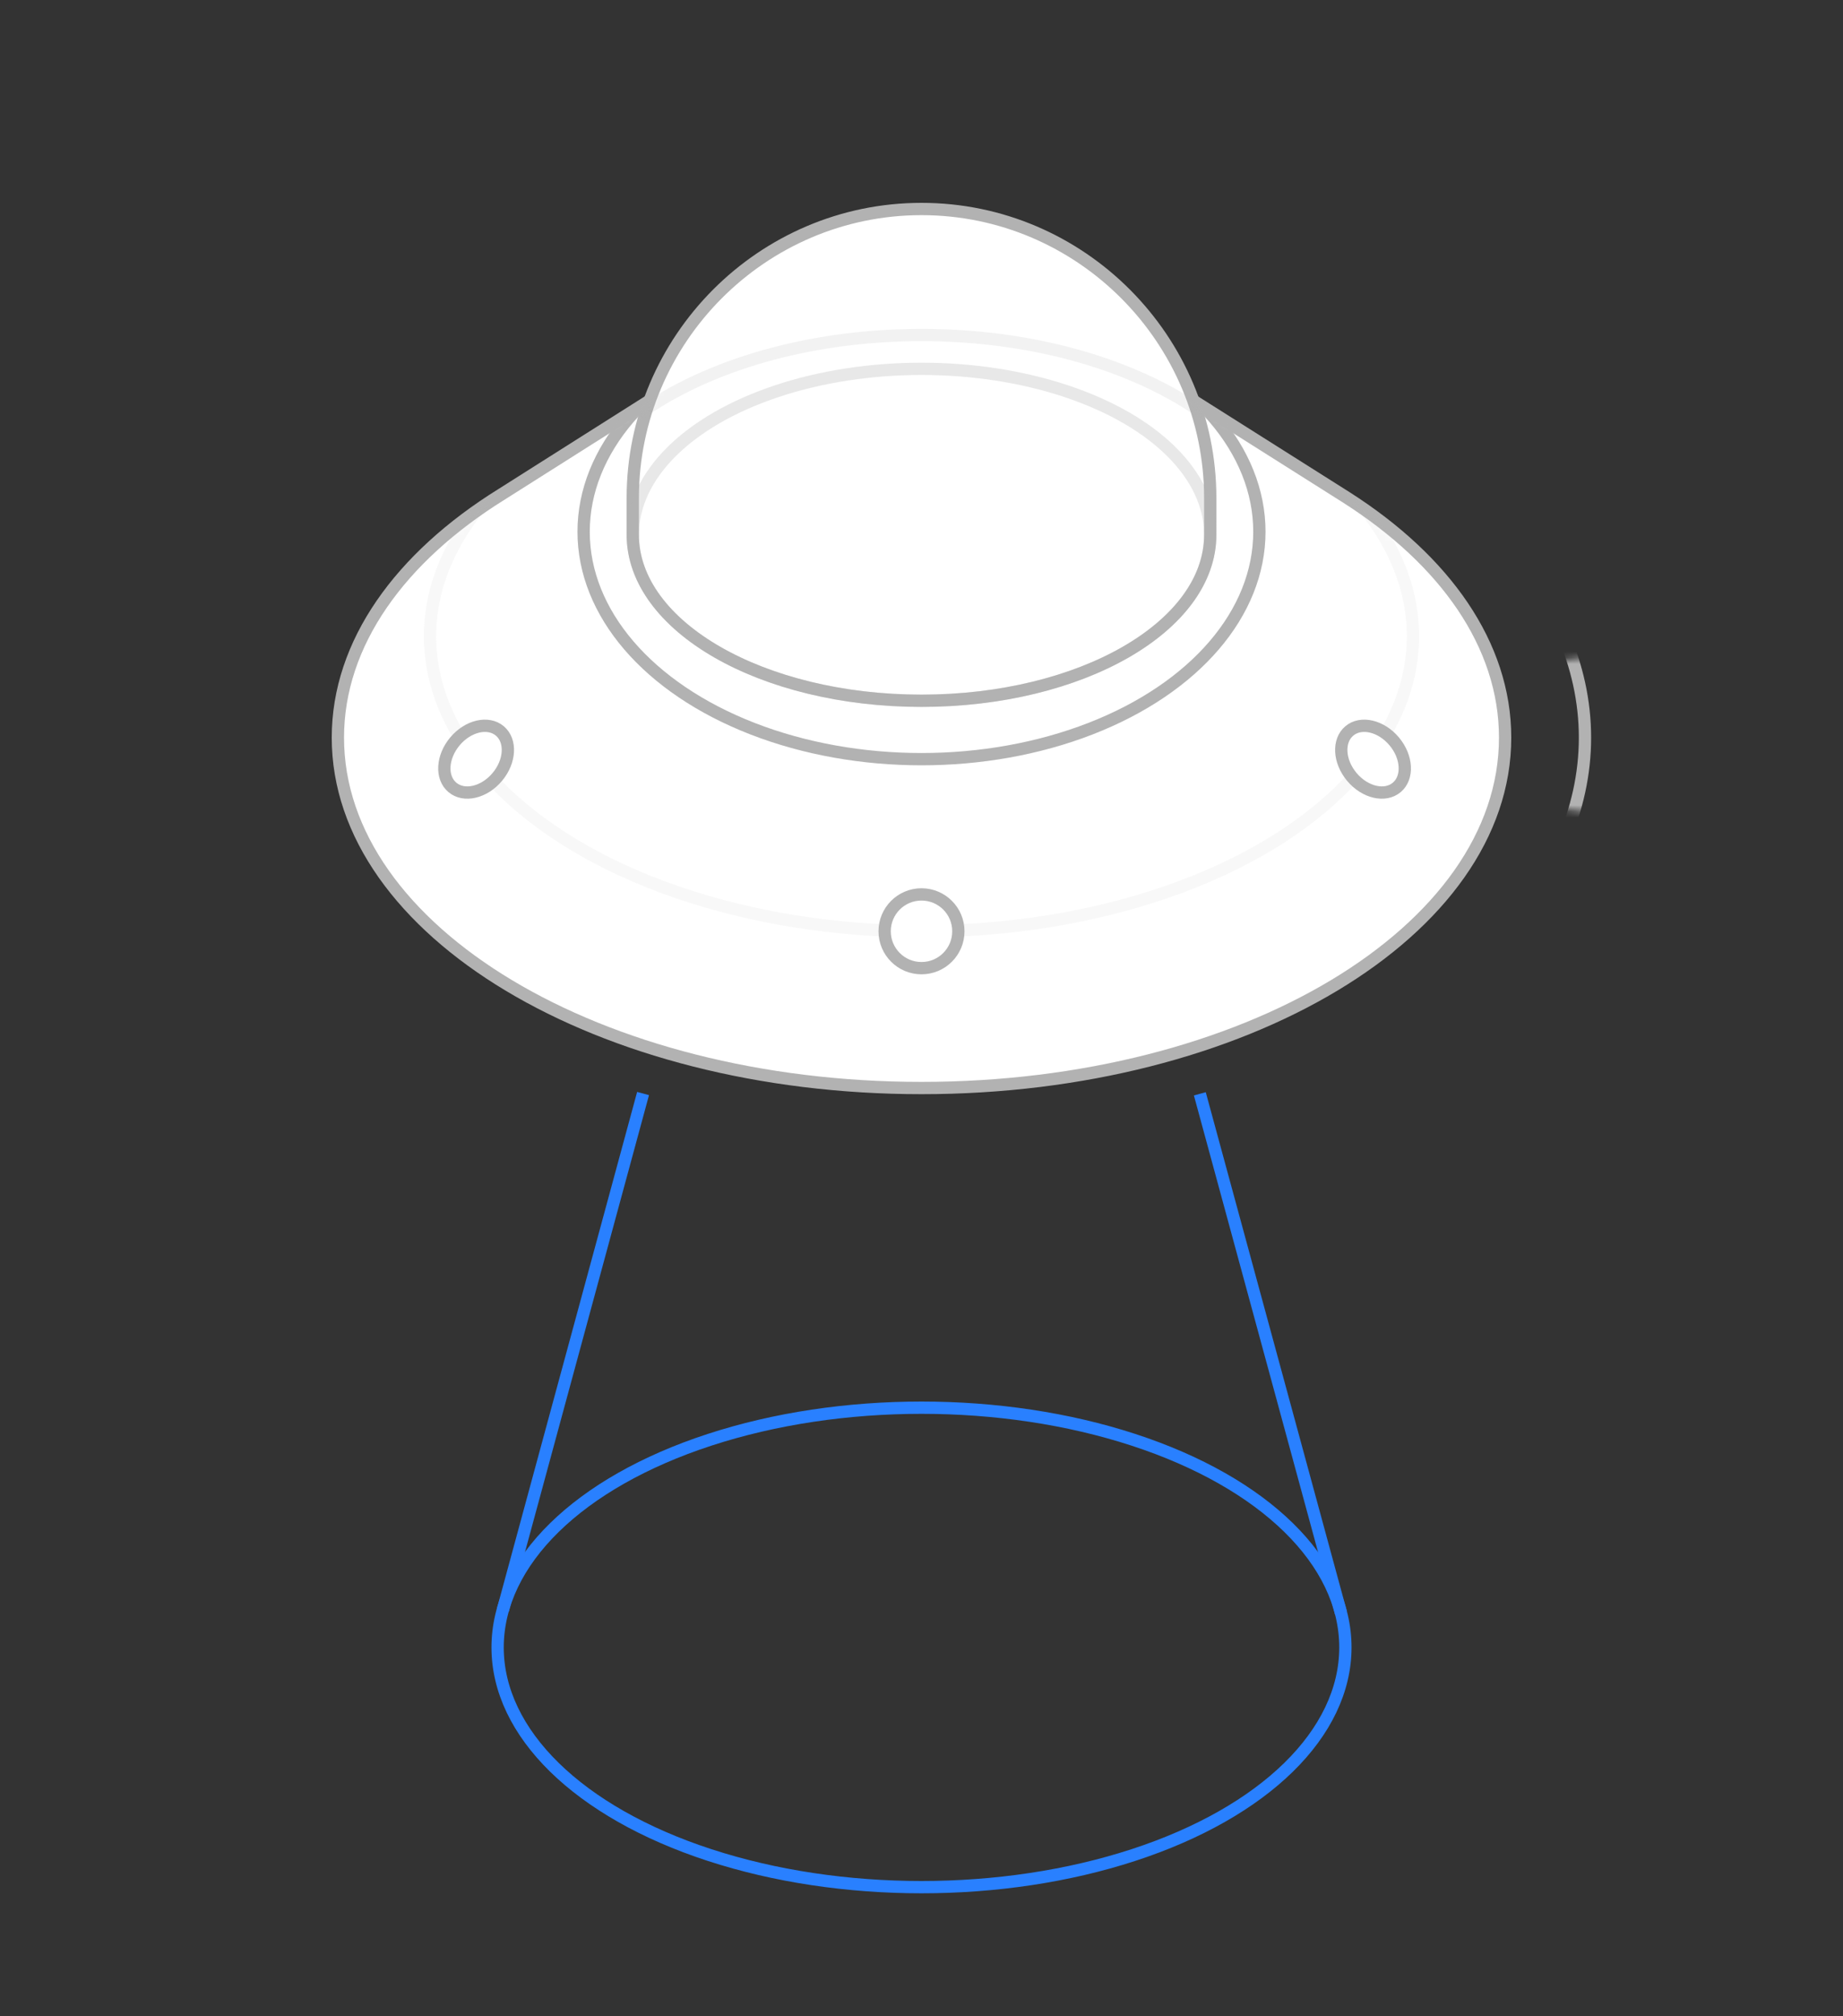 <?xml version="1.0" encoding="UTF-8"?>
<svg width="300px" height="328px" viewBox="0 0 300 328" version="1.1" xmlns="http://www.w3.org/2000/svg" xmlns:xlink="http://www.w3.org/1999/xlink">
    <rect x="0" y="0" width="300" height="328" fill="#333333" stroke="none"/>
    <!-- Generator: Sketch 52.3 (67297) - http://www.bohemiancoding.com/sketch -->
    <title>icon-nolink</title>
    <desc>Created with Sketch.</desc>
    <defs>
        <polygon id="path-1" points="-8 55 104 68 216 55 216 81 104 68 -8 81"></polygon>
        <path d="M60.349,13.3 C71.289,6.343 86.799,2 104,2 C121.379,2 137.032,6.433 147.989,13.517 L173.165,29.422 C189.181,39.626 199,53.375 199,68.5 C199,99.98 156.467,125.5 104,125.5 C51.533,125.5 9,99.98 9,68.5 C9,53.122 19.149,39.167 35.647,28.914 L60.323,13.3 L60.349,13.3 Z" id="path-3"></path>
        <path d="M94.5,53 C94.5,67.912 73.457,80 47.5,80 C21.543,80 0.5,67.912 0.5,53 L0.5,47 C0.5,21.225 21.543,0 47.5,0 C73.457,0 94.5,21.225 94.5,47 L94.5,53 Z" id="path-5"></path>
    </defs>
    <g id="Page-1" stroke="none" stroke-width="1" fill="none" fill-rule="evenodd">
        <g id="Group-2">
            <polygon id="Rectangle" points="0 0 300 0 300 328 0 328"></polygon>
            <g id="Group-6" transform="translate(46, 34)">
                <g id="Combined-Shape" transform="translate(0, 17.5)">
                    <g id="Mask-+-Mask-Mask">
                        <mask id="mask-2" fill="white">
                            <use xlink:href="#path-1"></use>
                        </mask>
                        <g id="Mask" transform="translate(104, 68) rotate(-30) translate(-104, -68) "></g>
                        <ellipse id="Mask" stroke="#B2B2B2" stroke-width="2" stroke-linejoin="round" mask="url(#mask-2)" cx="104" cy="68.5" rx="108" ry="66"></ellipse>
                        <ellipse id="Mask" stroke="#B2B2B2" stroke-width="2" stroke-linejoin="round" mask="url(#mask-2)" cx="104" cy="68.5" rx="120" ry="75"></ellipse>
                    </g>
                    <path d="M35.647,28.914 L60.323,13.3 L80.22,13.3 C87.82,12.125 95.788,11.5 104,11.5 C112.212,11.5 120.18,12.125 127.78,13.3 L147.646,13.3 L173.165,29.422 C189.181,39.626 199,53.375 199,68.5 C199,99.98 156.467,125.5 104,125.5 C51.533,125.5 9,99.98 9,68.5 C9,53.122 19.149,39.167 35.647,28.914 Z" id="Mask" stroke="#B2B2B2" fill="#FFFFFF" stroke-linejoin="round"></path>
                    <mask id="mask-4" fill="white">
                        <use xlink:href="#path-3"></use>
                    </mask>
                    <use stroke="#B2B2B2" stroke-width="2" fill="#FFFFFF" stroke-linejoin="round" xlink:href="#path-3"></use>
                    <ellipse id="Mask" stroke="#B2B2B2" stroke-width="2" fill="#FFFFFF" stroke-linejoin="round" mask="url(#mask-4)" cx="104" cy="35" rx="55" ry="37"></ellipse>
                    <ellipse stroke="#B2B2B2" stroke-width="2" opacity="0.3" stroke-linejoin="round" mask="url(#mask-4)" cx="104" cy="52" rx="80" ry="48"></ellipse>
                    <circle id="Oval" stroke="#B2B2B2" stroke-width="2" fill="#FFFFFF" stroke-linejoin="round" mask="url(#mask-4)" cx="104" cy="100" r="6"></circle>
                    <ellipse id="Oval-Copy" stroke="#B2B2B2" stroke-width="2" fill="#FFFFFF" stroke-linejoin="round" mask="url(#mask-4)" transform="translate(31.5, 72) rotate(-320) translate(-31.5, -72) " cx="31.5" cy="72" rx="4.5" ry="6"></ellipse>
                    <ellipse id="Oval-Copy-2" stroke="#B2B2B2" stroke-width="2" fill="#FFFFFF" stroke-linejoin="round" mask="url(#mask-4)" transform="translate(177.5, 72) scale(-1, 1) rotate(-320) translate(-177.5, -72) " cx="177.5" cy="72" rx="4.5" ry="6"></ellipse>
                </g>
                <g id="Combined-Shape" transform="translate(56.5, 0)">
                    <mask id="mask-6" fill="white">
                        <use xlink:href="#path-5"></use>
                    </mask>
                    <use id="Mask" stroke="#B2B2B2" stroke-width="2" fill="#FFFFFF" stroke-linejoin="round" xlink:href="#path-5"></use>
                    <path d="M3.849,31.8 C14.789,24.843 30.299,20.5 47.5,20.5 C64.879,20.5 80.532,24.933 91.489,32.017 L116.665,47.922 C132.681,58.126 142.5,71.875 142.5,87 C142.5,118.48 99.967,144 47.5,144 C-4.967,144 -47.5,118.48 -47.5,87 C-47.5,71.622 -37.351,57.667 -20.853,47.414 L3.823,31.8 L3.849,31.8 Z" stroke="#B2B2B2" stroke-width="2" opacity="0.4" stroke-linejoin="round" mask="url(#mask-6)"></path>
                </g>
                <ellipse id="Combined-Shape" stroke="#B2B2B2" stroke-width="2" opacity="0.3" stroke-linejoin="round" cx="104" cy="53" rx="47" ry="27"></ellipse>
            </g>
            <ellipse id="Mask-Copy" stroke="#2980FF" stroke-width="2" cx="150" cy="268" rx="69" ry="39"></ellipse>
            <polyline id="Path-4" stroke="#2980FF" stroke-width="2" points="81.863 261.897 87.89 239.708 104.677 177.894"></polyline>
            <path d="M195.306,262.431 L218.29,177.941" id="Path-4" stroke="#2980FF" stroke-width="2" transform="translate(206.798, 220.186) scale(-1, 1) translate(-206.798, -220.186) "></path>
        </g>
    </g>
</svg>